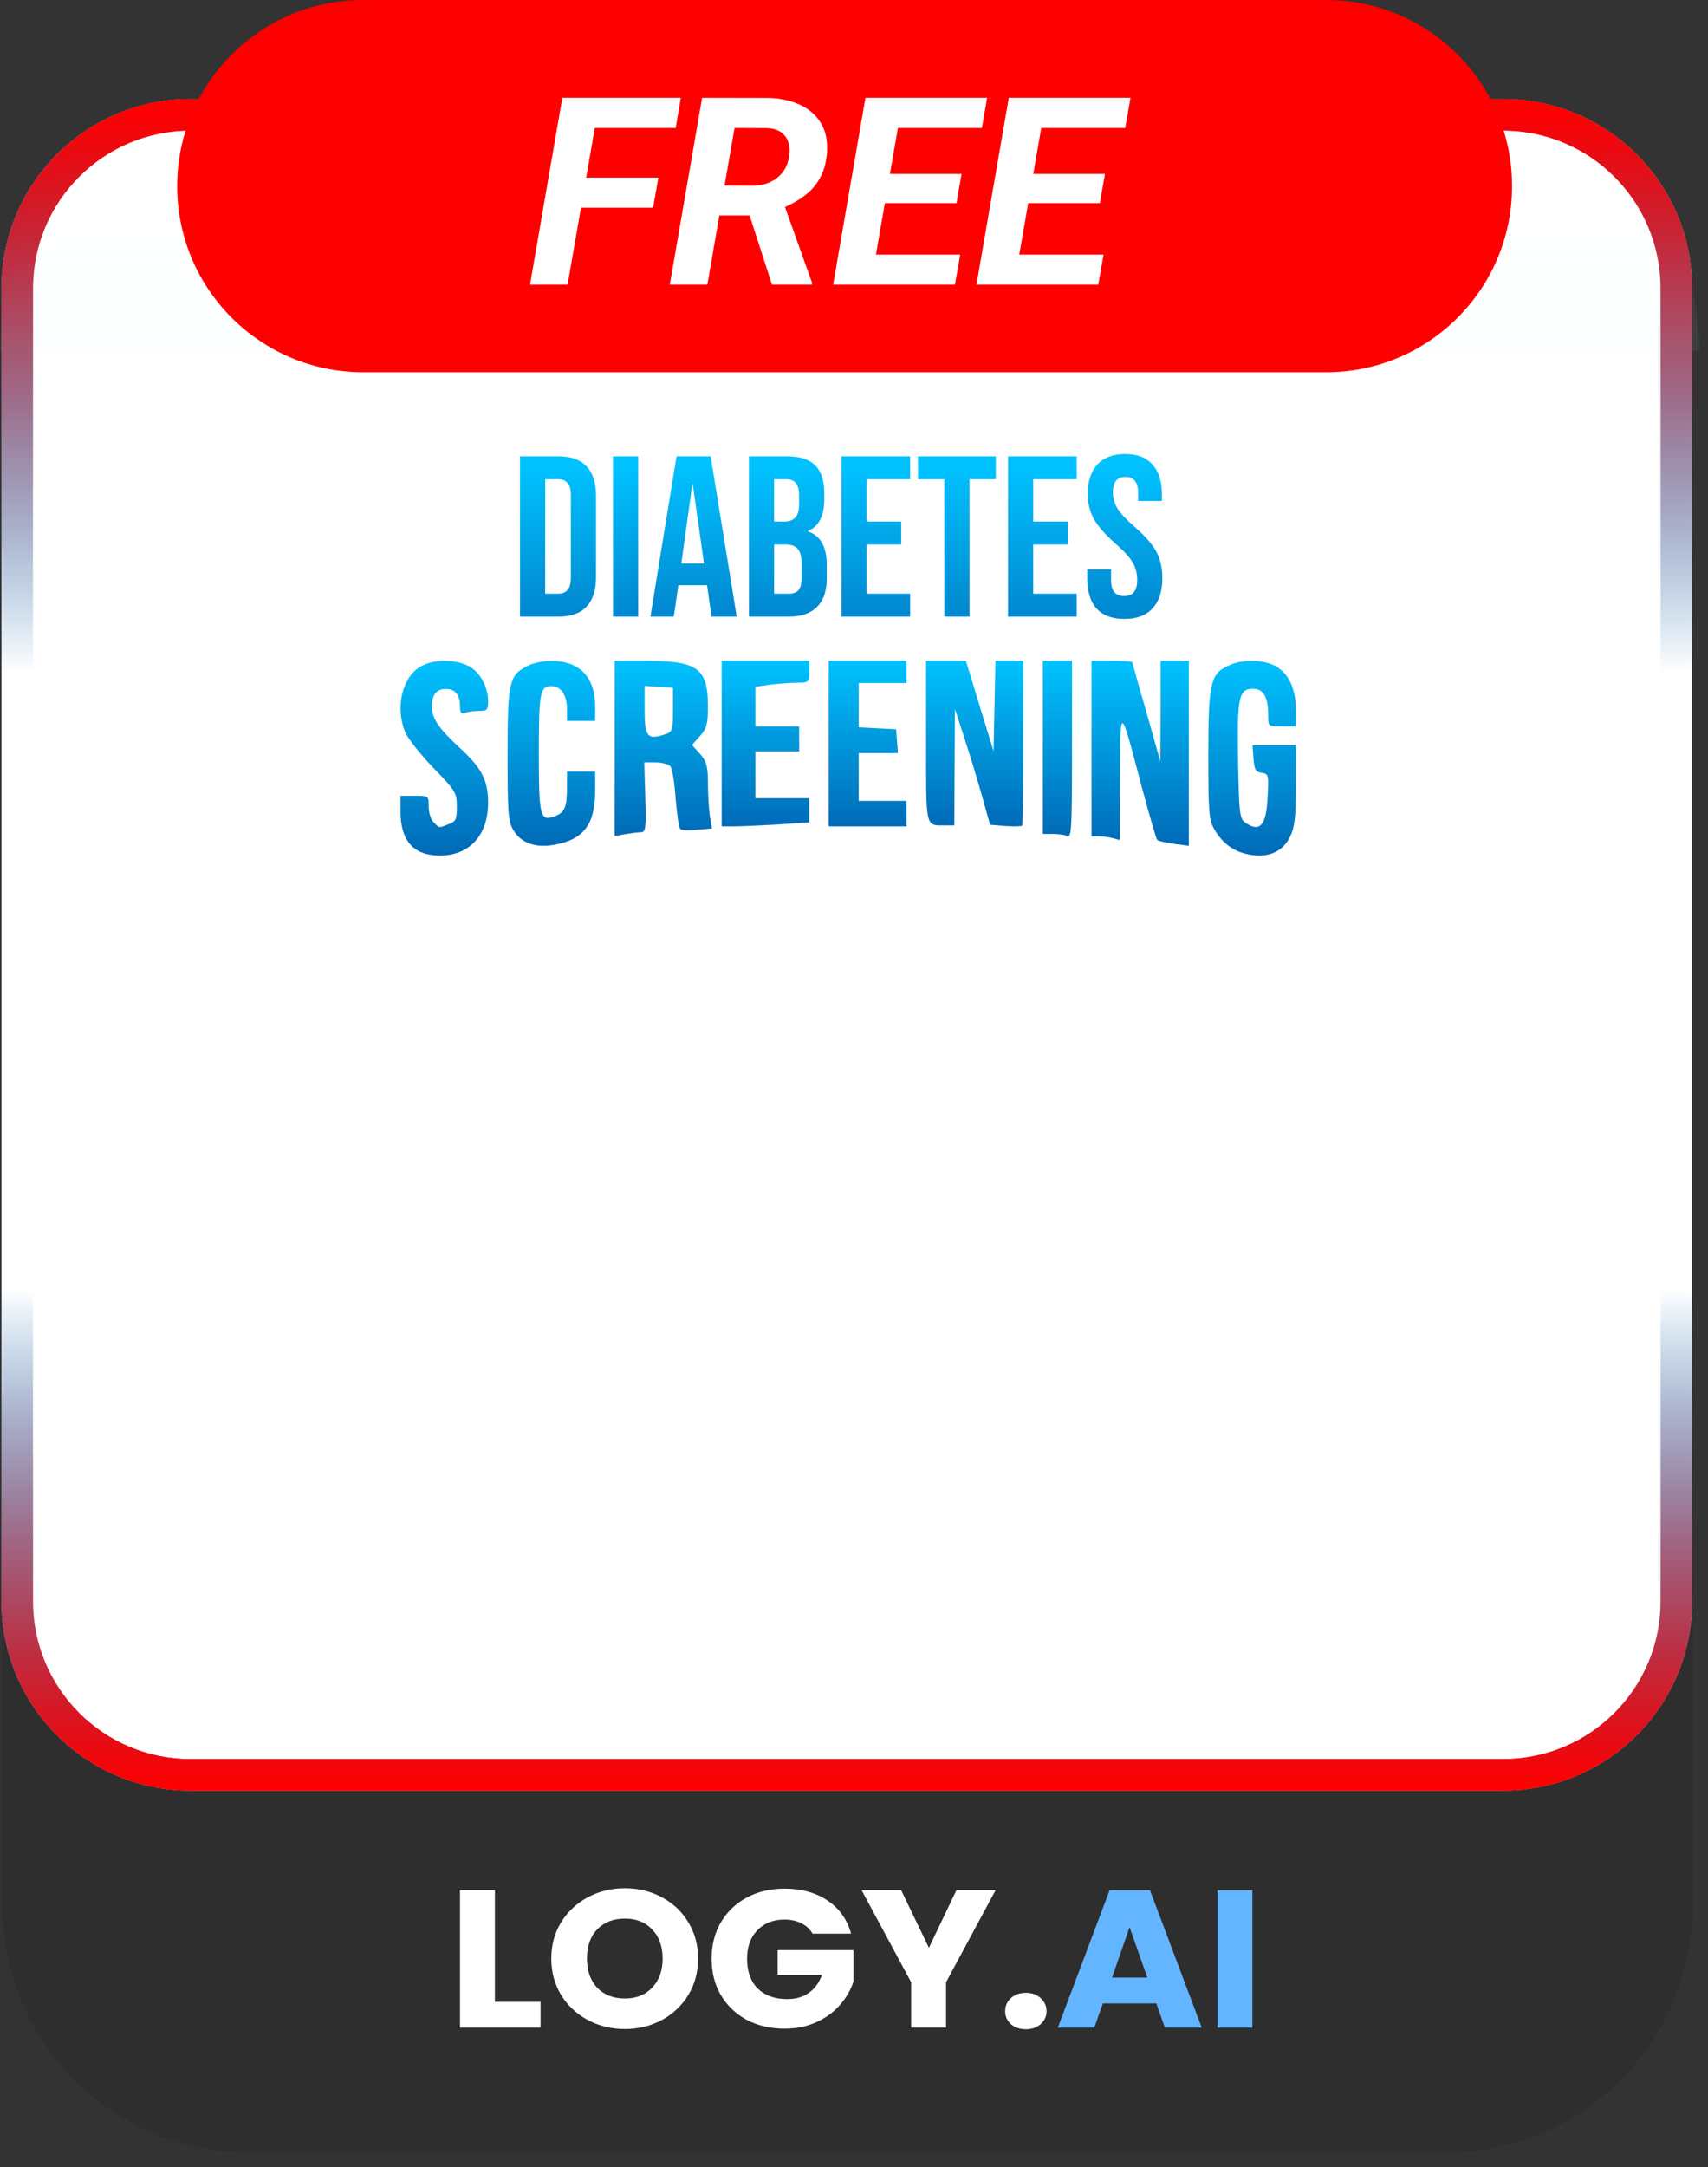 <svg width="97" height="123" viewBox="0 0 97 123" fill="none" xmlns="http://www.w3.org/2000/svg">
<rect x="0" y="0" width="97" height="123" fill="#333333" stroke="none"/>
<path d="M0.125 92.175H96.126V108.176C96.126 115.908 89.858 122.176 82.126 122.176H14.126C6.394 122.176 0.125 115.908 0.125 108.176V92.175Z" fill="#2E2E2E"/>
<path d="M0.085 16.357C0.085 10.428 4.891 5.623 10.819 5.623H85.362C91.29 5.623 96.096 10.428 96.096 16.357V90.9C96.096 96.828 91.29 101.634 85.362 101.634H10.819C4.891 101.634 0.085 96.828 0.085 90.9V16.357Z" fill="white"/>
<path fill-rule="evenodd" clip-rule="evenodd" d="M85.362 7.412H10.819C5.879 7.412 1.874 11.417 1.874 16.357V90.9C1.874 95.84 5.879 99.845 10.819 99.845H85.362C90.302 99.845 94.307 95.84 94.307 90.9V16.357C94.307 11.417 90.302 7.412 85.362 7.412ZM10.819 5.623C4.891 5.623 0.085 10.428 0.085 16.357V90.9C0.085 96.828 4.891 101.634 10.819 101.634H85.362C91.29 101.634 96.096 96.828 96.096 90.9V16.357C96.096 10.428 91.29 5.623 85.362 5.623H10.819Z" fill="url(#paint0_linear_111_102)"/>
<path d="M0 20.408C0 12.242 4.831 5.623 10.791 5.623H85.731C91.691 5.623 96.522 12.242 96.522 20.408V19.904H0V20.408Z" fill="url(#paint1_linear_111_102)" fill-opacity="0.25"/>
<path d="M23.848 37.85C22.817 38.493 22.444 40.17 23.013 41.563C23.172 41.92 23.883 42.83 24.611 43.58C25.873 44.883 25.944 44.99 25.944 45.775C25.944 46.507 25.891 46.632 25.482 46.775C24.913 47.007 24.949 47.007 24.629 46.667C24.469 46.525 24.345 46.114 24.345 45.775C24.345 45.168 24.345 45.168 23.546 45.168H22.746V46.061C22.746 47.738 23.492 48.559 24.985 48.559C26.672 48.559 27.721 47.399 27.721 45.561C27.721 44.294 27.347 43.58 26.139 42.473C24.896 41.331 24.523 40.777 24.523 40.063C24.523 39.439 24.807 39.1 25.322 39.1C25.837 39.1 26.122 39.439 26.122 40.046C26.122 40.438 26.193 40.545 26.406 40.456C26.566 40.403 26.921 40.349 27.205 40.349C27.667 40.349 27.721 40.295 27.721 39.796C27.721 38.957 27.223 38.082 26.566 37.779C25.748 37.386 24.558 37.422 23.848 37.85Z" fill="url(#paint2_linear_111_102)"/>
<path d="M29.963 37.793C28.915 38.313 28.826 38.69 28.826 42.838C28.826 46.195 28.861 46.626 29.163 47.129C29.607 47.865 30.442 48.153 31.544 47.937C33.16 47.632 33.8 46.77 33.8 44.885V43.789H33.001H32.201V44.669C32.201 45.8 32.077 46.106 31.526 46.321C30.673 46.644 30.602 46.393 30.602 42.73C30.602 39.265 30.673 38.942 31.331 38.942C31.846 38.942 32.201 39.462 32.201 40.217V40.917H33.001H33.8V40.091C33.8 38.421 32.912 37.505 31.277 37.505C30.869 37.505 30.265 37.631 29.963 37.793Z" fill="url(#paint3_linear_111_102)"/>
<path d="M69.808 37.757C68.743 38.219 68.621 38.736 68.621 42.829C68.621 46.156 68.656 46.53 68.97 47.082C69.458 47.918 70.122 48.381 71.064 48.523C72.094 48.683 72.879 48.31 73.281 47.456C73.525 46.957 73.595 46.37 73.595 44.555V42.295H72.356H71.134L71.186 43.042C71.239 43.683 71.308 43.825 71.658 43.861C72.042 43.932 72.059 43.968 71.989 45.249C71.919 46.868 71.535 47.278 70.698 46.672C70.401 46.441 70.366 46.139 70.314 43.238C70.244 39.59 70.349 39.092 71.151 39.092C71.762 39.092 72.024 39.554 72.024 40.622C72.024 41.227 72.024 41.227 72.81 41.227H73.595V40.337C73.595 39.145 73.228 38.291 72.513 37.846C71.832 37.437 70.628 37.383 69.808 37.757Z" fill="url(#paint4_linear_111_102)"/>
<path d="M34.905 42.48V47.454L35.492 47.346C35.814 47.292 36.23 47.238 36.401 47.238C36.666 47.238 36.703 46.986 36.647 45.255L36.59 43.273H37.233C37.593 43.273 37.972 43.381 38.066 43.489C38.18 43.615 38.312 44.444 38.369 45.327C38.445 46.211 38.559 46.986 38.634 47.058C38.71 47.13 39.164 47.148 39.618 47.094L40.432 47.022L40.319 46.355C40.262 45.994 40.205 45.165 40.205 44.498C40.205 43.507 40.13 43.219 39.751 42.786L39.297 42.282L39.751 41.777C40.13 41.362 40.205 41.074 40.205 40.101C40.205 37.938 39.637 37.505 36.684 37.505H34.905V42.48ZM38.218 40.281C38.218 41.489 38.199 41.542 37.688 41.705C36.76 41.993 36.609 41.795 36.609 40.299V38.929L37.423 38.983L38.218 39.037V40.281Z" fill="url(#paint5_linear_111_102)"/>
<path d="M40.985 42.203V46.901H41.712C42.133 46.901 43.243 46.848 44.2 46.795L45.96 46.671V45.997V45.306H44.429H42.899V43.976V42.647H44.142H45.386V41.937V41.228H44.142H42.899V40.094V38.977L43.779 38.853C44.276 38.8 44.965 38.746 45.309 38.746C45.922 38.746 45.96 38.711 45.96 38.126V37.505H43.472H40.985V42.203Z" fill="url(#paint6_linear_111_102)"/>
<path d="M47.065 42.203V46.901H49.276H51.487V46.179V45.456H50.127H48.766V44.101V42.745H49.889H50.994L50.943 42.059L50.892 41.39L49.837 41.336L48.766 41.282V40.035V38.77H50.127H51.487V38.138V37.505H49.276H47.065V42.203Z" fill="url(#paint7_linear_111_102)"/>
<path d="M52.593 42.07C52.593 47.076 52.539 46.847 53.68 46.847H54.197L54.215 43.533L54.233 40.237L54.803 42C55.124 42.969 55.57 44.45 55.802 45.296L56.23 46.812L57.103 46.882C57.584 46.917 58.012 46.9 58.048 46.864C58.084 46.829 58.119 44.697 58.119 42.141V37.505H57.317H56.533L56.479 40.079L56.426 42.634L55.641 40.079L54.857 37.505H53.734H52.593V42.07Z" fill="url(#paint8_linear_111_102)"/>
<path d="M59.225 42.419V47.332H59.788C60.103 47.332 60.468 47.387 60.617 47.441C60.85 47.551 60.883 47.041 60.883 42.528V37.505H60.054H59.225V42.419Z" fill="url(#paint9_linear_111_102)"/>
<path d="M61.988 42.484V47.464H62.398C62.612 47.464 62.969 47.518 63.201 47.572L63.593 47.681L63.611 44.096C63.629 39.95 63.593 39.932 64.841 44.657C65.269 46.251 65.661 47.608 65.715 47.663C65.768 47.735 66.196 47.826 66.677 47.898L67.515 48.007V42.756V37.505H66.713H65.911V40.348L65.893 43.209L65.108 40.42C64.663 38.9 64.306 37.614 64.306 37.578C64.306 37.542 63.789 37.505 63.147 37.505H61.988V42.484Z" fill="url(#paint10_linear_111_102)"/>
<path fill-rule="evenodd" clip-rule="evenodd" d="M85.362 7.412H10.819C5.879 7.412 1.874 11.417 1.874 16.357V90.9C1.874 95.84 5.879 99.845 10.819 99.845H85.362C90.302 99.845 94.307 95.84 94.307 90.9V16.357C94.307 11.417 90.302 7.412 85.362 7.412ZM10.819 5.623C4.891 5.623 0.085 10.428 0.085 16.357V90.9C0.085 96.828 4.891 101.634 10.819 101.634H85.362C91.29 101.634 96.096 96.828 96.096 90.9V16.357C96.096 10.428 91.29 5.623 85.362 5.623H10.819Z" fill="url(#paint11_linear_111_102)"/>
<path d="M28.106 113.62H30.7V115.087H26.125V107.287H28.106V113.62Z" fill="white"/>
<path d="M35.489 115.164C34.725 115.164 34.022 114.994 33.381 114.653C32.748 114.313 32.243 113.839 31.864 113.231C31.494 112.616 31.308 111.927 31.308 111.164C31.308 110.401 31.494 109.716 31.864 109.109C32.243 108.501 32.748 108.027 33.381 107.687C34.022 107.346 34.725 107.176 35.489 107.176C36.253 107.176 36.952 107.346 37.585 107.687C38.226 108.027 38.728 108.501 39.091 109.109C39.461 109.716 39.646 110.401 39.646 111.164C39.646 111.927 39.461 112.616 39.091 113.231C38.72 113.839 38.218 114.313 37.585 114.653C36.952 114.994 36.253 115.164 35.489 115.164ZM35.489 113.431C36.138 113.431 36.655 113.224 37.041 112.809C37.435 112.394 37.631 111.846 37.631 111.164C37.631 110.476 37.435 109.927 37.041 109.52C36.655 109.105 36.138 108.898 35.489 108.898C34.833 108.898 34.308 109.101 33.914 109.509C33.528 109.916 33.335 110.468 33.335 111.164C33.335 111.853 33.528 112.405 33.914 112.82C34.308 113.227 34.833 113.431 35.489 113.431Z" fill="white"/>
<path d="M46.145 109.753C45.998 109.494 45.786 109.298 45.508 109.164C45.237 109.024 44.917 108.953 44.547 108.953C43.906 108.953 43.392 109.157 43.006 109.564C42.62 109.964 42.427 110.501 42.427 111.176C42.427 111.894 42.628 112.457 43.029 112.864C43.439 113.264 43.998 113.464 44.709 113.464C45.195 113.464 45.604 113.346 45.936 113.109C46.276 112.872 46.523 112.531 46.677 112.087H44.164V110.687H48.472V112.453C48.326 112.927 48.075 113.368 47.72 113.776C47.372 114.183 46.928 114.513 46.388 114.764C45.847 115.016 45.237 115.142 44.558 115.142C43.755 115.142 43.037 114.976 42.404 114.642C41.779 114.301 41.288 113.831 40.933 113.231C40.586 112.631 40.412 111.946 40.412 111.176C40.412 110.405 40.586 109.72 40.933 109.12C41.288 108.513 41.779 108.042 42.404 107.709C43.029 107.368 43.744 107.198 44.547 107.198C45.519 107.198 46.338 107.424 47.002 107.876C47.673 108.327 48.117 108.953 48.333 109.753H46.145Z" fill="white"/>
<path d="M56.541 107.287L53.727 112.509V115.087H51.746V112.509L48.932 107.287H51.179L52.754 110.553L54.317 107.287H56.541Z" fill="white"/>
<path d="M58.265 115.176C57.918 115.176 57.632 115.079 57.408 114.887C57.192 114.687 57.084 114.442 57.084 114.153C57.084 113.857 57.192 113.609 57.408 113.409C57.632 113.209 57.918 113.109 58.265 113.109C58.605 113.109 58.883 113.209 59.099 113.409C59.323 113.609 59.435 113.857 59.435 114.153C59.435 114.442 59.323 114.687 59.099 114.887C58.883 115.079 58.605 115.176 58.265 115.176Z" fill="white"/>
<path d="M65.668 113.709H62.633L62.147 115.087H60.074L63.016 107.287H65.309L68.25 115.087H66.154L65.668 113.709ZM65.158 112.242L64.15 109.387L63.155 112.242H65.158Z" fill="#64B5FF"/>
<path d="M71.126 107.287V115.087H69.145V107.287H71.126Z" fill="#64B5FF"/>
<path d="M10.062 10.564C10.062 4.73 14.792 0 20.626 0H75.309C81.144 0 85.873 4.73 85.873 10.564V10.564C85.873 16.398 81.144 21.128 75.309 21.128H20.626C14.792 21.128 10.062 16.398 10.062 10.564V10.564Z" fill="#FF0000"/>
<path d="M34.076 5.554L32.234 16.156H30.1L31.935 5.554H34.076ZM37.389 10.083L37.091 11.787H32.401L32.7 10.083H37.389ZM38.664 5.554L38.373 7.265H33.188L33.486 5.554H38.664Z" fill="white"/>
<path d="M39.873 5.554L43.608 5.561C44.254 5.571 44.839 5.69 45.363 5.918C45.892 6.146 46.303 6.488 46.594 6.945C46.89 7.401 47.014 7.981 46.965 8.685C46.917 9.263 46.776 9.751 46.543 10.149C46.315 10.547 46.007 10.884 45.618 11.161C45.235 11.438 44.793 11.675 44.293 11.874L43.55 12.231H40.098L40.39 10.527L42.764 10.542C43.118 10.537 43.441 10.469 43.732 10.338C44.023 10.207 44.264 10.018 44.453 9.77C44.647 9.518 44.769 9.212 44.817 8.852C44.861 8.537 44.839 8.263 44.752 8.03C44.669 7.797 44.526 7.615 44.322 7.483C44.118 7.352 43.858 7.282 43.543 7.272L41.715 7.265L40.171 16.156H38.038L39.873 5.554ZM43.841 16.156L42.312 11.43L44.46 11.416L46.113 16.04V16.156H43.841Z" fill="white"/>
<path d="M54.531 14.452L54.233 16.156H48.749L49.041 14.452H54.531ZM51.291 5.554L49.449 16.156H47.315L49.15 5.554H51.291ZM54.611 9.872L54.32 11.532H49.55L49.842 9.872H54.611ZM56.06 5.554L55.762 7.265H50.286L50.592 5.554H56.06Z" fill="white"/>
<path d="M62.673 14.452L62.374 16.156H56.891L57.182 14.452H62.673ZM59.432 5.554L57.59 16.156H55.456L57.291 5.554H59.432ZM62.753 9.872L62.462 11.532H57.692L57.983 9.872H62.753ZM64.202 5.554L63.903 7.265H58.427L58.733 5.554H64.202Z" fill="white"/>
<path d="M29.533 25.9H31.717C32.428 25.9 32.961 26.091 33.316 26.472C33.671 26.853 33.849 27.412 33.849 28.149V32.751C33.849 33.488 33.671 34.047 33.316 34.428C32.961 34.809 32.428 35 31.717 35H29.533V25.9ZM31.691 33.7C31.925 33.7 32.103 33.631 32.224 33.492C32.354 33.353 32.419 33.128 32.419 32.816V28.084C32.419 27.772 32.354 27.547 32.224 27.408C32.103 27.269 31.925 27.2 31.691 27.2H30.963V33.7H31.691ZM34.814 25.9H36.244V35H34.814V25.9ZM38.42 25.9H40.357L41.839 35H40.409L40.149 33.193V33.219H38.524L38.264 35H36.938L38.42 25.9ZM39.98 31.984L39.343 27.486H39.317L38.693 31.984H39.98ZM42.533 25.9H44.691C45.428 25.9 45.965 26.073 46.303 26.42C46.641 26.758 46.81 27.282 46.81 27.993V28.357C46.81 28.825 46.732 29.206 46.576 29.501C46.429 29.796 46.199 30.008 45.887 30.138V30.164C46.598 30.407 46.953 31.039 46.953 32.062V32.842C46.953 33.544 46.767 34.081 46.394 34.454C46.03 34.818 45.493 35 44.782 35H42.533V25.9ZM44.522 29.605C44.808 29.605 45.02 29.531 45.159 29.384C45.306 29.237 45.38 28.99 45.38 28.643V28.136C45.38 27.807 45.319 27.568 45.198 27.421C45.085 27.274 44.903 27.2 44.652 27.2H43.963V29.605H44.522ZM44.782 33.7C45.033 33.7 45.22 33.635 45.341 33.505C45.462 33.366 45.523 33.132 45.523 32.803V32.01C45.523 31.594 45.449 31.308 45.302 31.152C45.163 30.987 44.929 30.905 44.6 30.905H43.963V33.7H44.782ZM47.789 25.9H51.689V27.2H49.219V29.605H51.182V30.905H49.219V33.7H51.689V35H47.789V25.9ZM53.63 27.2H52.135V25.9H56.554V27.2H55.059V35H53.63V27.2ZM57.247 25.9H61.147V27.2H58.677V29.605H60.64V30.905H58.677V33.7H61.147V35H57.247V25.9ZM63.854 35.13C63.161 35.13 62.636 34.935 62.281 34.545C61.926 34.146 61.748 33.579 61.748 32.842V32.322H63.1V32.946C63.1 33.535 63.347 33.83 63.841 33.83C64.084 33.83 64.266 33.761 64.387 33.622C64.517 33.475 64.582 33.241 64.582 32.92C64.582 32.539 64.495 32.205 64.322 31.919C64.149 31.624 63.828 31.273 63.36 30.866C62.771 30.346 62.359 29.878 62.125 29.462C61.891 29.037 61.774 28.561 61.774 28.032C61.774 27.313 61.956 26.758 62.32 26.368C62.684 25.969 63.213 25.77 63.906 25.77C64.591 25.77 65.106 25.969 65.453 26.368C65.808 26.758 65.986 27.321 65.986 28.058V28.435H64.634V27.967C64.634 27.655 64.573 27.43 64.452 27.291C64.331 27.144 64.153 27.07 63.919 27.07C63.442 27.07 63.204 27.36 63.204 27.941C63.204 28.27 63.291 28.578 63.464 28.864C63.646 29.15 63.971 29.497 64.439 29.904C65.037 30.424 65.449 30.896 65.674 31.321C65.899 31.746 66.012 32.244 66.012 32.816C66.012 33.561 65.826 34.133 65.453 34.532C65.089 34.931 64.556 35.13 63.854 35.13Z" fill="url(#paint12_linear_111_102)"/>
<defs>
<linearGradient id="paint0_linear_111_102" x1="48.091" y1="5.623" x2="48.091" y2="101.634" gradientUnits="userSpaceOnUse">
<stop offset="0.003" stop-color="#FF0000"/>
<stop offset="0.339" stop-color="#006AB7" stop-opacity="0"/>
<stop offset="0.704" stop-color="#006AB7" stop-opacity="0"/>
<stop offset="1" stop-color="#FF0000"/>
</linearGradient>
<linearGradient id="paint1_linear_111_102" x1="48.261" y1="5.623" x2="48.261" y2="72.158" gradientUnits="userSpaceOnUse">
<stop stop-color="white" stop-opacity="0"/>
<stop offset="0.854" stop-color="#24F2FF"/>
<stop offset="1" stop-color="#00C5D1"/>
</linearGradient>
<linearGradient id="paint2_linear_111_102" x1="25.233" y1="48.559" x2="25.233" y2="37.505" gradientUnits="userSpaceOnUse">
<stop stop-color="#006AB7"/>
<stop offset="1" stop-color="#00C2FF"/>
</linearGradient>
<linearGradient id="paint3_linear_111_102" x1="31.313" y1="48.007" x2="31.313" y2="37.505" gradientUnits="userSpaceOnUse">
<stop stop-color="#006AB7"/>
<stop offset="1" stop-color="#00C2FF"/>
</linearGradient>
<linearGradient id="paint4_linear_111_102" x1="71.108" y1="48.559" x2="71.108" y2="37.505" gradientUnits="userSpaceOnUse">
<stop stop-color="#006AB7"/>
<stop offset="1" stop-color="#00C2FF"/>
</linearGradient>
<linearGradient id="paint5_linear_111_102" x1="37.669" y1="47.454" x2="37.669" y2="37.505" gradientUnits="userSpaceOnUse">
<stop stop-color="#006AB7"/>
<stop offset="1" stop-color="#00C2FF"/>
</linearGradient>
<linearGradient id="paint6_linear_111_102" x1="43.472" y1="46.901" x2="43.472" y2="37.505" gradientUnits="userSpaceOnUse">
<stop stop-color="#006AB7"/>
<stop offset="1" stop-color="#00C2FF"/>
</linearGradient>
<linearGradient id="paint7_linear_111_102" x1="49.276" y1="46.901" x2="49.276" y2="37.505" gradientUnits="userSpaceOnUse">
<stop stop-color="#006AB7"/>
<stop offset="1" stop-color="#00C2FF"/>
</linearGradient>
<linearGradient id="paint8_linear_111_102" x1="55.356" y1="46.901" x2="55.356" y2="37.505" gradientUnits="userSpaceOnUse">
<stop stop-color="#006AB7"/>
<stop offset="1" stop-color="#00C2FF"/>
</linearGradient>
<linearGradient id="paint9_linear_111_102" x1="60.054" y1="47.454" x2="60.054" y2="37.505" gradientUnits="userSpaceOnUse">
<stop stop-color="#006AB7"/>
<stop offset="1" stop-color="#00C2FF"/>
</linearGradient>
<linearGradient id="paint10_linear_111_102" x1="64.752" y1="48.007" x2="64.752" y2="37.505" gradientUnits="userSpaceOnUse">
<stop stop-color="#006AB7"/>
<stop offset="1" stop-color="#00C2FF"/>
</linearGradient>
<linearGradient id="paint11_linear_111_102" x1="48.091" y1="5.623" x2="48.091" y2="101.634" gradientUnits="userSpaceOnUse">
<stop offset="0.003" stop-color="#FF0000"/>
<stop offset="0.339" stop-color="#006AB7" stop-opacity="0"/>
<stop offset="0.704" stop-color="#006AB7" stop-opacity="0"/>
<stop offset="1" stop-color="#FF0000"/>
</linearGradient>
<linearGradient id="paint12_linear_111_102" x1="48" y1="26.429" x2="48" y2="39" gradientUnits="userSpaceOnUse">
<stop stop-color="#00C2FF"/>
<stop offset="1" stop-color="#006AB7"/>
</linearGradient>
</defs>
</svg>

